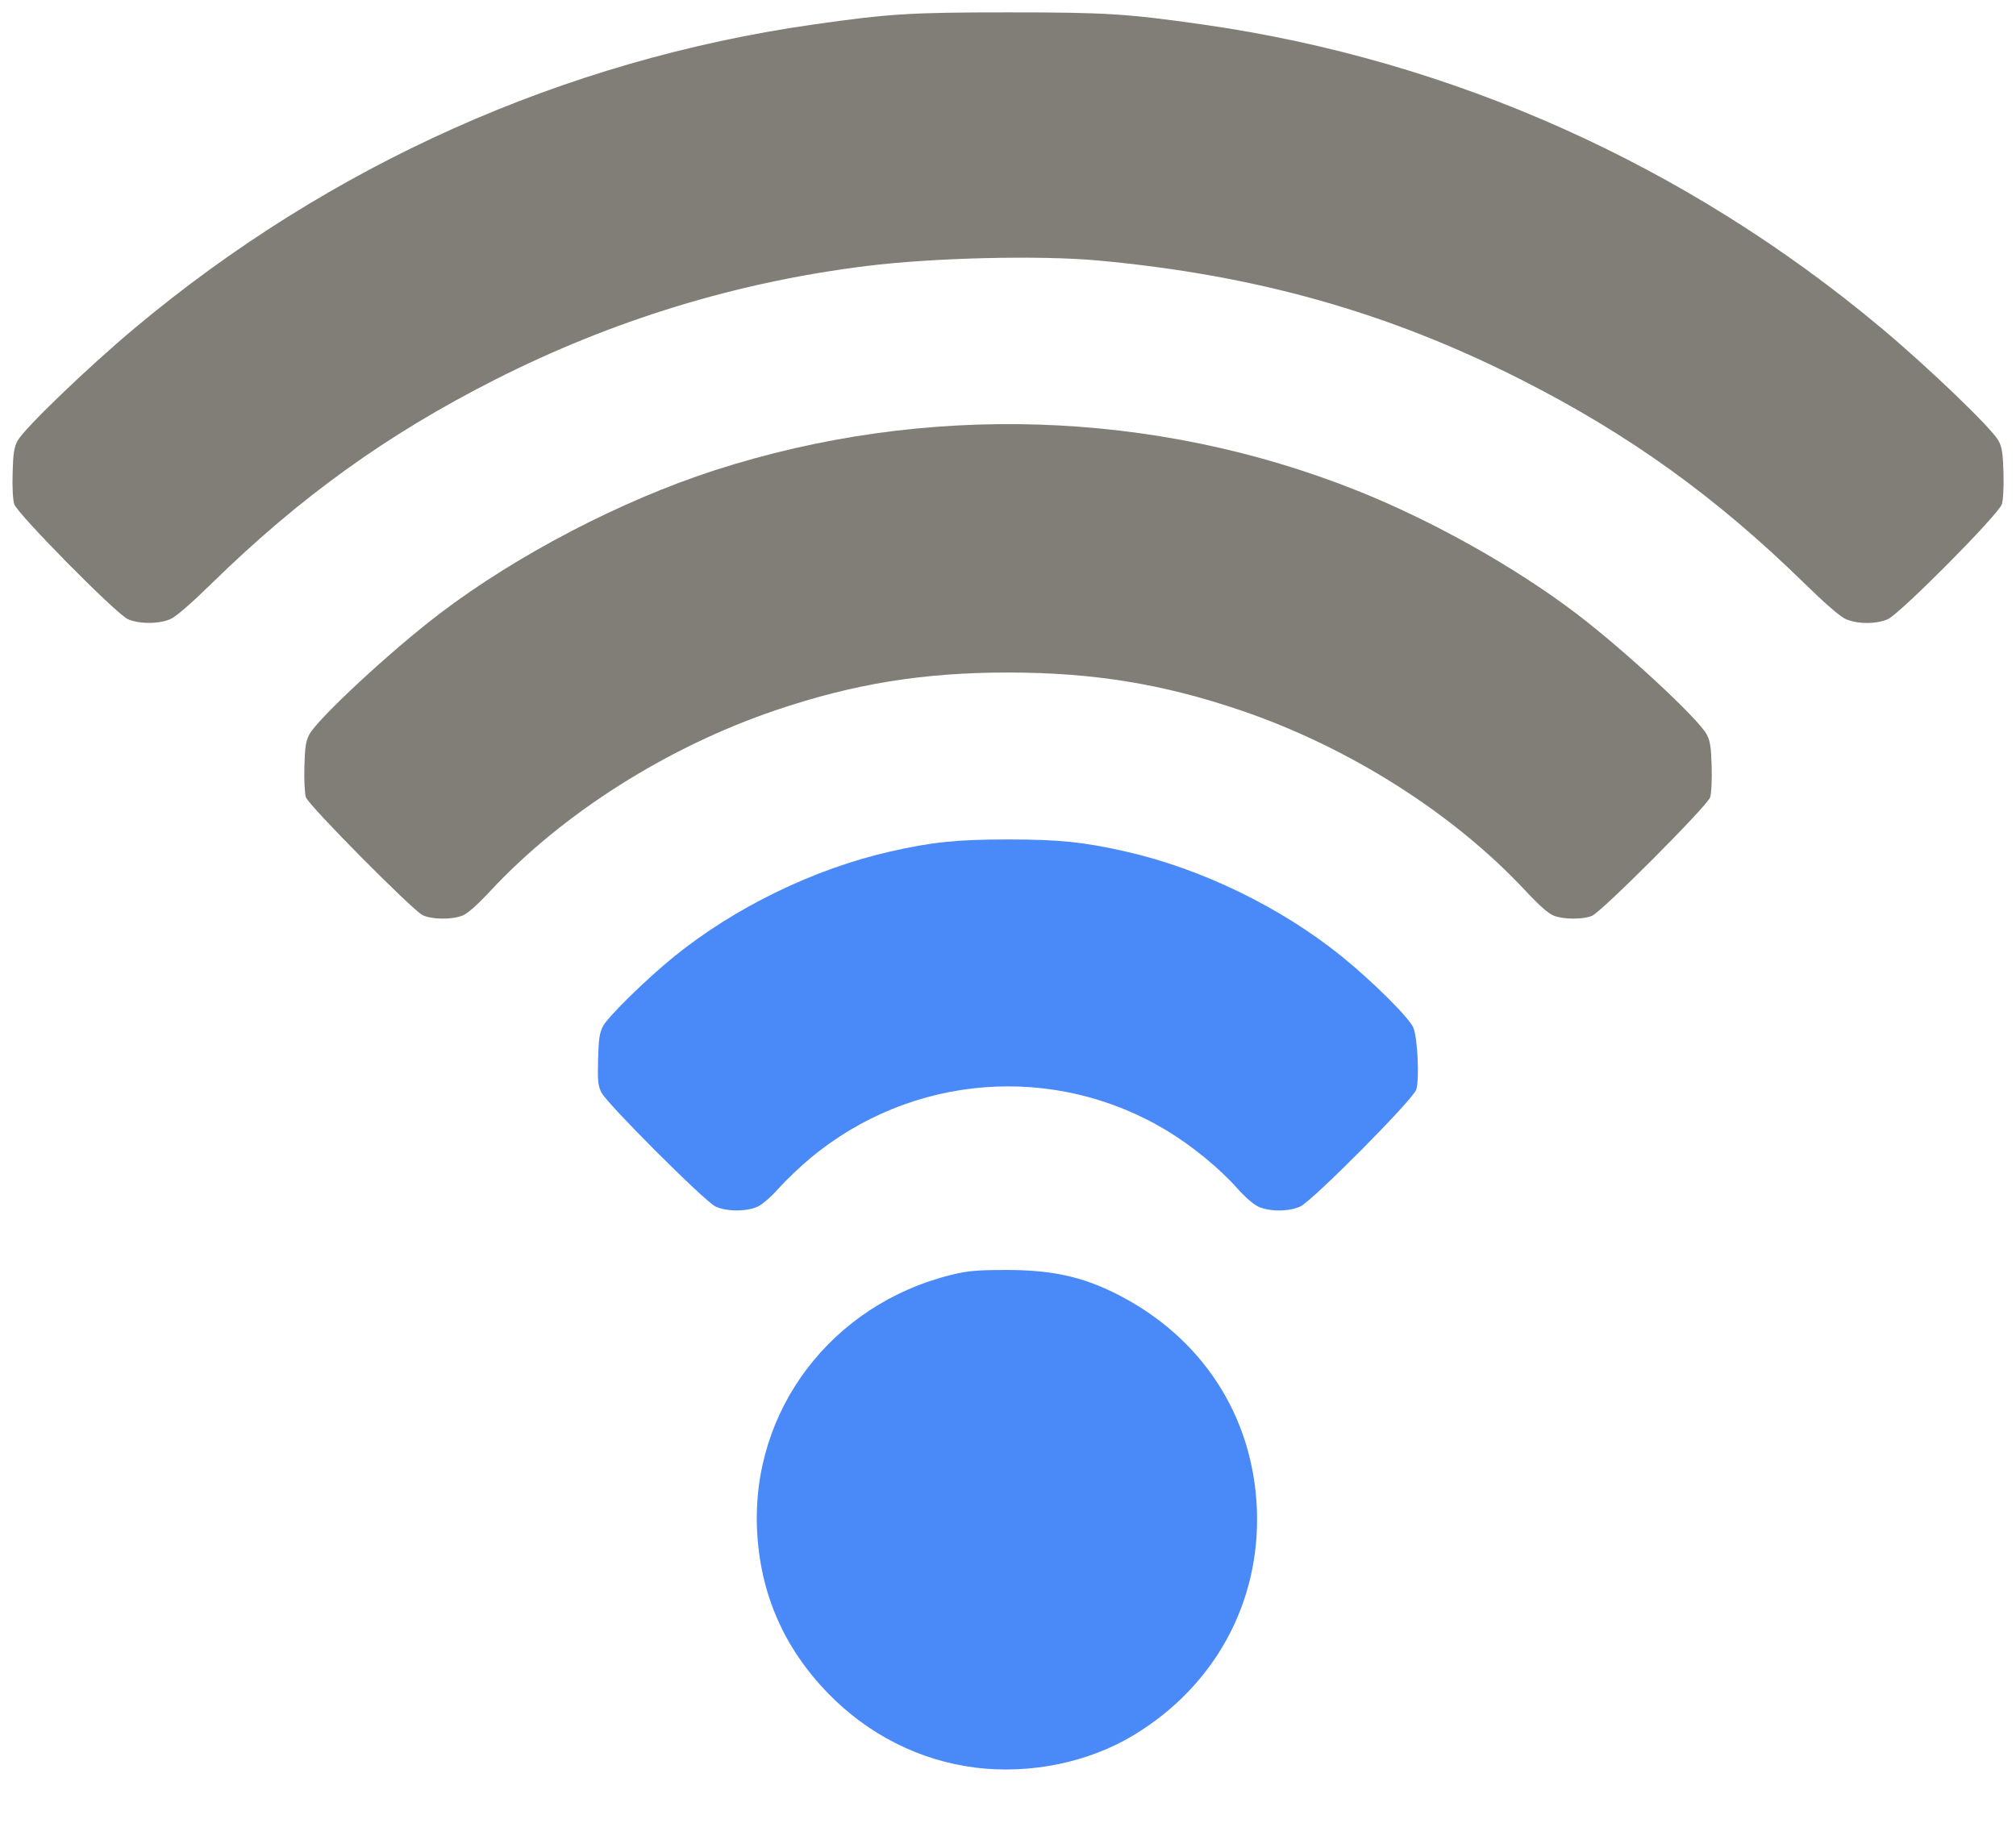 <?xml version="1.0" encoding="UTF-8" standalone="no"?>
<svg xmlns:dc="http://purl.org/dc/elements/1.1/" xmlns:cc="http://creativecommons.org/ns#" xmlns:rdf="http://www.w3.org/1999/02/22-rdf-syntax-ns#" xmlns:svg="http://www.w3.org/2000/svg" xmlns="http://www.w3.org/2000/svg" width="32.4" height="29.642">
  <g transform="translate(-135.859,-153.006)" id="layer1">
<path d="m 151.526,181.416 c -0.89,-0.112 -1.72,-0.533 -2.363,-1.197 -0.707,-0.73 -1.084,-1.595 -1.136,-2.601 -0.1,-1.94 1.196,-3.648 3.127,-4.122 0.258,-0.063 0.395,-0.076 0.857,-0.077 0.74,-0.003 1.234,0.104 1.792,0.385 1.37,0.69 2.197,1.959 2.256,3.462 0.058,1.496 -0.677,2.843 -1.982,3.631 -0.728,0.44 -1.669,0.631 -2.55,0.52 z" style="fill:#4989f8;stroke:none"/>
<path d="m 147.354,172.396 c -0.178,-0.088 -1.744,-1.654 -1.829,-1.829 -0.056,-0.116 -0.063,-0.185 -0.054,-0.534 0.009,-0.331 0.023,-0.424 0.079,-0.532 0.079,-0.152 0.699,-0.76 1.142,-1.119 0.974,-0.79 2.253,-1.412 3.475,-1.689 0.674,-0.153 1.075,-0.194 1.892,-0.194 0.817,0 1.218,0.041 1.892,0.194 1.222,0.277 2.5,0.899 3.475,1.689 0.5,0.405 1.087,0.99 1.148,1.144 0.069,0.171 0.099,0.829 0.046,0.994 -0.051,0.159 -1.662,1.783 -1.861,1.877 -0.181,0.085 -0.494,0.087 -0.675,0.005 -0.077,-0.035 -0.217,-0.156 -0.34,-0.295 -0.286,-0.322 -0.732,-0.688 -1.139,-0.932 -1.808,-1.088 -4.1,-0.908 -5.728,0.451 -0.162,0.136 -0.389,0.352 -0.504,0.481 -0.123,0.139 -0.262,0.259 -0.34,0.295 -0.181,0.082 -0.509,0.079 -0.681,-0.006 z" style="fill:#4989f8;stroke:none"/>
<path d="m 142.649,167.714 c -0.169,-0.086 -1.832,-1.765 -1.874,-1.893 -0.019,-0.059 -0.03,-0.273 -0.024,-0.491 0.008,-0.315 0.023,-0.41 0.078,-0.516 0.13,-0.251 1.32,-1.355 2.098,-1.946 1.24,-0.943 2.918,-1.818 4.419,-2.303 3.378,-1.092 7.061,-0.975 10.324,0.327 1.211,0.483 2.538,1.228 3.522,1.976 0.778,0.591 1.968,1.695 2.098,1.946 0.055,0.106 0.069,0.201 0.078,0.516 0.006,0.218 -0.005,0.432 -0.024,0.491 -0.045,0.138 -1.742,1.84 -1.9,1.906 -0.147,0.061 -0.459,0.059 -0.617,-0.004 -0.085,-0.034 -0.234,-0.166 -0.454,-0.402 -1.158,-1.243 -2.838,-2.307 -4.571,-2.896 -1.26,-0.428 -2.373,-0.609 -3.743,-0.609 -1.37,0 -2.482,0.181 -3.743,0.609 -1.733,0.589 -3.413,1.653 -4.571,2.896 -0.22,0.236 -0.369,0.368 -0.454,0.402 -0.171,0.068 -0.499,0.064 -0.643,-0.009 z" style="fill:#807e77;stroke:none"/>
<path d="m 137.911,162.956 c -0.188,-0.085 -1.773,-1.691 -1.823,-1.846 -0.022,-0.069 -0.033,-0.269 -0.026,-0.501 0.008,-0.314 0.023,-0.41 0.078,-0.516 0.1,-0.191 1.123,-1.176 1.885,-1.814 3.135,-2.624 6.892,-4.305 10.898,-4.878 1.227,-0.175 1.563,-0.196 3.137,-0.196 1.574,0 1.91,0.021 3.137,0.196 4.006,0.572 7.763,2.254 10.898,4.878 0.762,0.638 1.786,1.622 1.885,1.814 0.055,0.105 0.069,0.201 0.078,0.516 0.006,0.232 -0.005,0.432 -0.026,0.501 -0.053,0.166 -1.638,1.763 -1.834,1.849 -0.188,0.082 -0.494,0.08 -0.679,-0.004 -0.09,-0.041 -0.329,-0.248 -0.663,-0.575 -1.42,-1.389 -2.82,-2.395 -4.549,-3.271 -2.139,-1.084 -4.258,-1.681 -6.791,-1.915 -0.946,-0.087 -2.644,-0.047 -3.735,0.088 -2.084,0.259 -4.077,0.869 -5.967,1.827 -1.729,0.876 -3.129,1.882 -4.549,3.271 -0.334,0.327 -0.573,0.534 -0.663,0.575 -0.182,0.083 -0.51,0.084 -0.69,0.002 z" style="fill:#807e77;stroke:none"/>c
  </g>
</svg>
